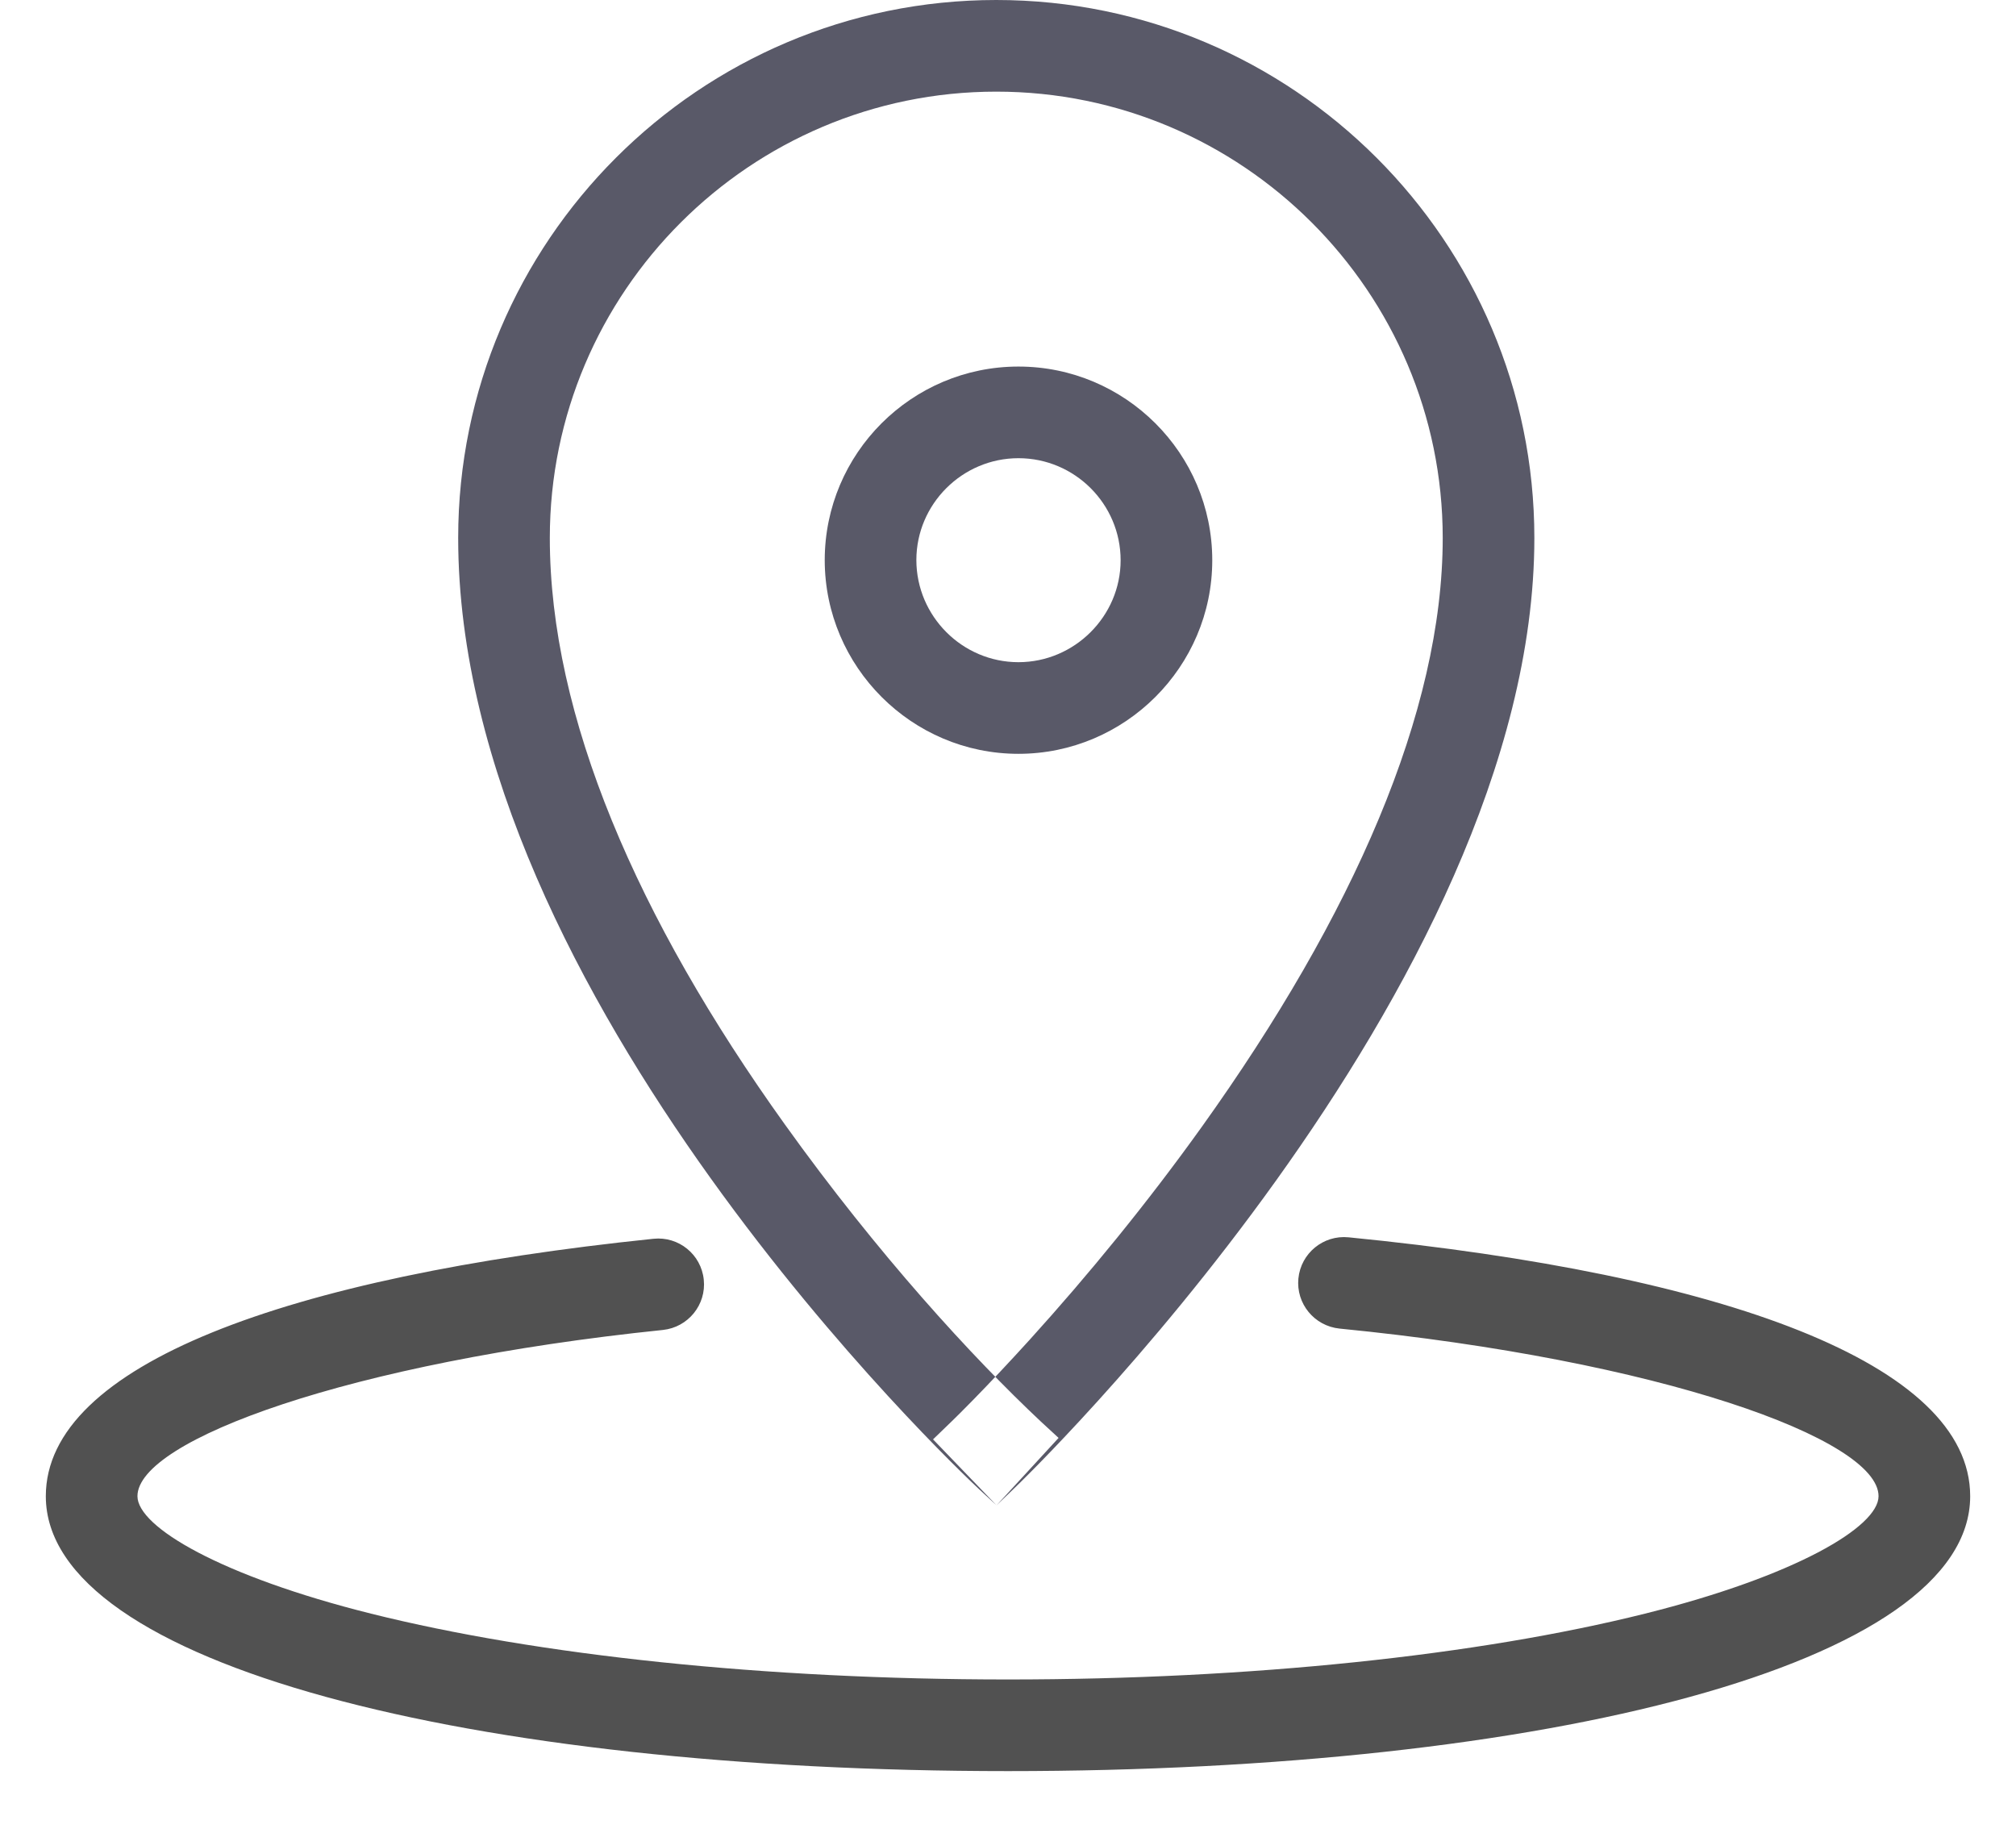 <?xml version="1.0" encoding="UTF-8"?>
<svg width="22px" height="20px" viewBox="0 0 22 20" version="1.1" xmlns="http://www.w3.org/2000/svg" xmlns:xlink="http://www.w3.org/1999/xlink">
    <!-- Generator: Sketch 40.3 (33839) - http://www.bohemiancoding.com/sketch -->
    <title>icon_address</title>
    <desc>Created with Sketch.</desc>
    <defs></defs>
    <g id="Page-1" stroke="none" stroke-width="1" fill="none" fill-rule="evenodd">
        <g id="详情" transform="translate(-18, -419)">
            <g id="Group-8" transform="translate(0, 2)">
                <g id="城市" transform="translate(18, 417)">
                    <g id="icon_address">
                        <path d="M0.5,16.327 C0.5,18.165 5.145,19.327 11,19.327 C16.855,19.327 21.5,18.165 21.5,16.327 C21.5,14.878 18.802,13.905 14.716,13.502 C14.441,13.475 14.196,13.676 14.169,13.951 C14.142,14.226 14.343,14.47 14.618,14.498 C18.112,14.842 20.5,15.703 20.5,16.327 C20.5,16.662 19.591,17.199 17.95,17.609 C16.129,18.064 13.65,18.327 11,18.327 C8.35,18.327 5.871,18.064 4.05,17.609 C2.409,17.199 1.5,16.662 1.5,16.327 C1.5,15.716 3.816,14.866 7.234,14.513 C7.509,14.484 7.709,14.238 7.68,13.964 C7.652,13.689 7.406,13.489 7.131,13.518 C3.127,13.932 0.5,14.895 0.5,16.327 Z" id="Oval" fill="#515151"></path>
                        <path d="M11.552,15.691 L10.875,16.427 L10.182,15.707 L10.387,15.509 C10.422,15.476 10.504,15.394 10.617,15.279 C10.805,15.087 11.014,14.865 11.24,14.616 C11.881,13.908 12.521,13.126 13.116,12.295 C14.765,9.991 15.744,7.768 15.744,5.87 C15.744,3.186 13.557,1 10.872,1 C8.186,1 6,3.186 6,5.87 C6,7.815 6.951,10.018 8.564,12.269 C9.577,13.684 10.615,14.815 11.359,15.513 L11.552,15.691 Z M5,5.87 C5,2.634 7.634,0 10.872,0 C14.11,0 16.744,2.634 16.744,5.87 C16.744,10.786 11.128,16.185 11.071,16.238 L10.875,16.427 L10.675,16.242 C10.443,16.025 5,10.874 5,5.87 Z" id="Path" fill="#595968"></path>
                        <path d="M10,6.112 C10.001,6.725 10.502,7.226 11.114,7.226 C11.726,7.226 12.229,6.724 12.229,6.114 C12.229,5.5 11.728,5 11.114,5 C10.501,5 10,5.501 10,6.112 Z M13.229,6.114 C13.229,7.277 12.277,8.226 11.114,8.226 C9.95,8.226 9.002,7.277 9,6.114 C9,4.948 9.948,4 11.114,4 C12.279,4 13.229,4.947 13.229,6.114 Z" id="Path" fill="#595968"></path>
                    </g>
                </g>
            </g>
        </g>
    </g>
</svg>